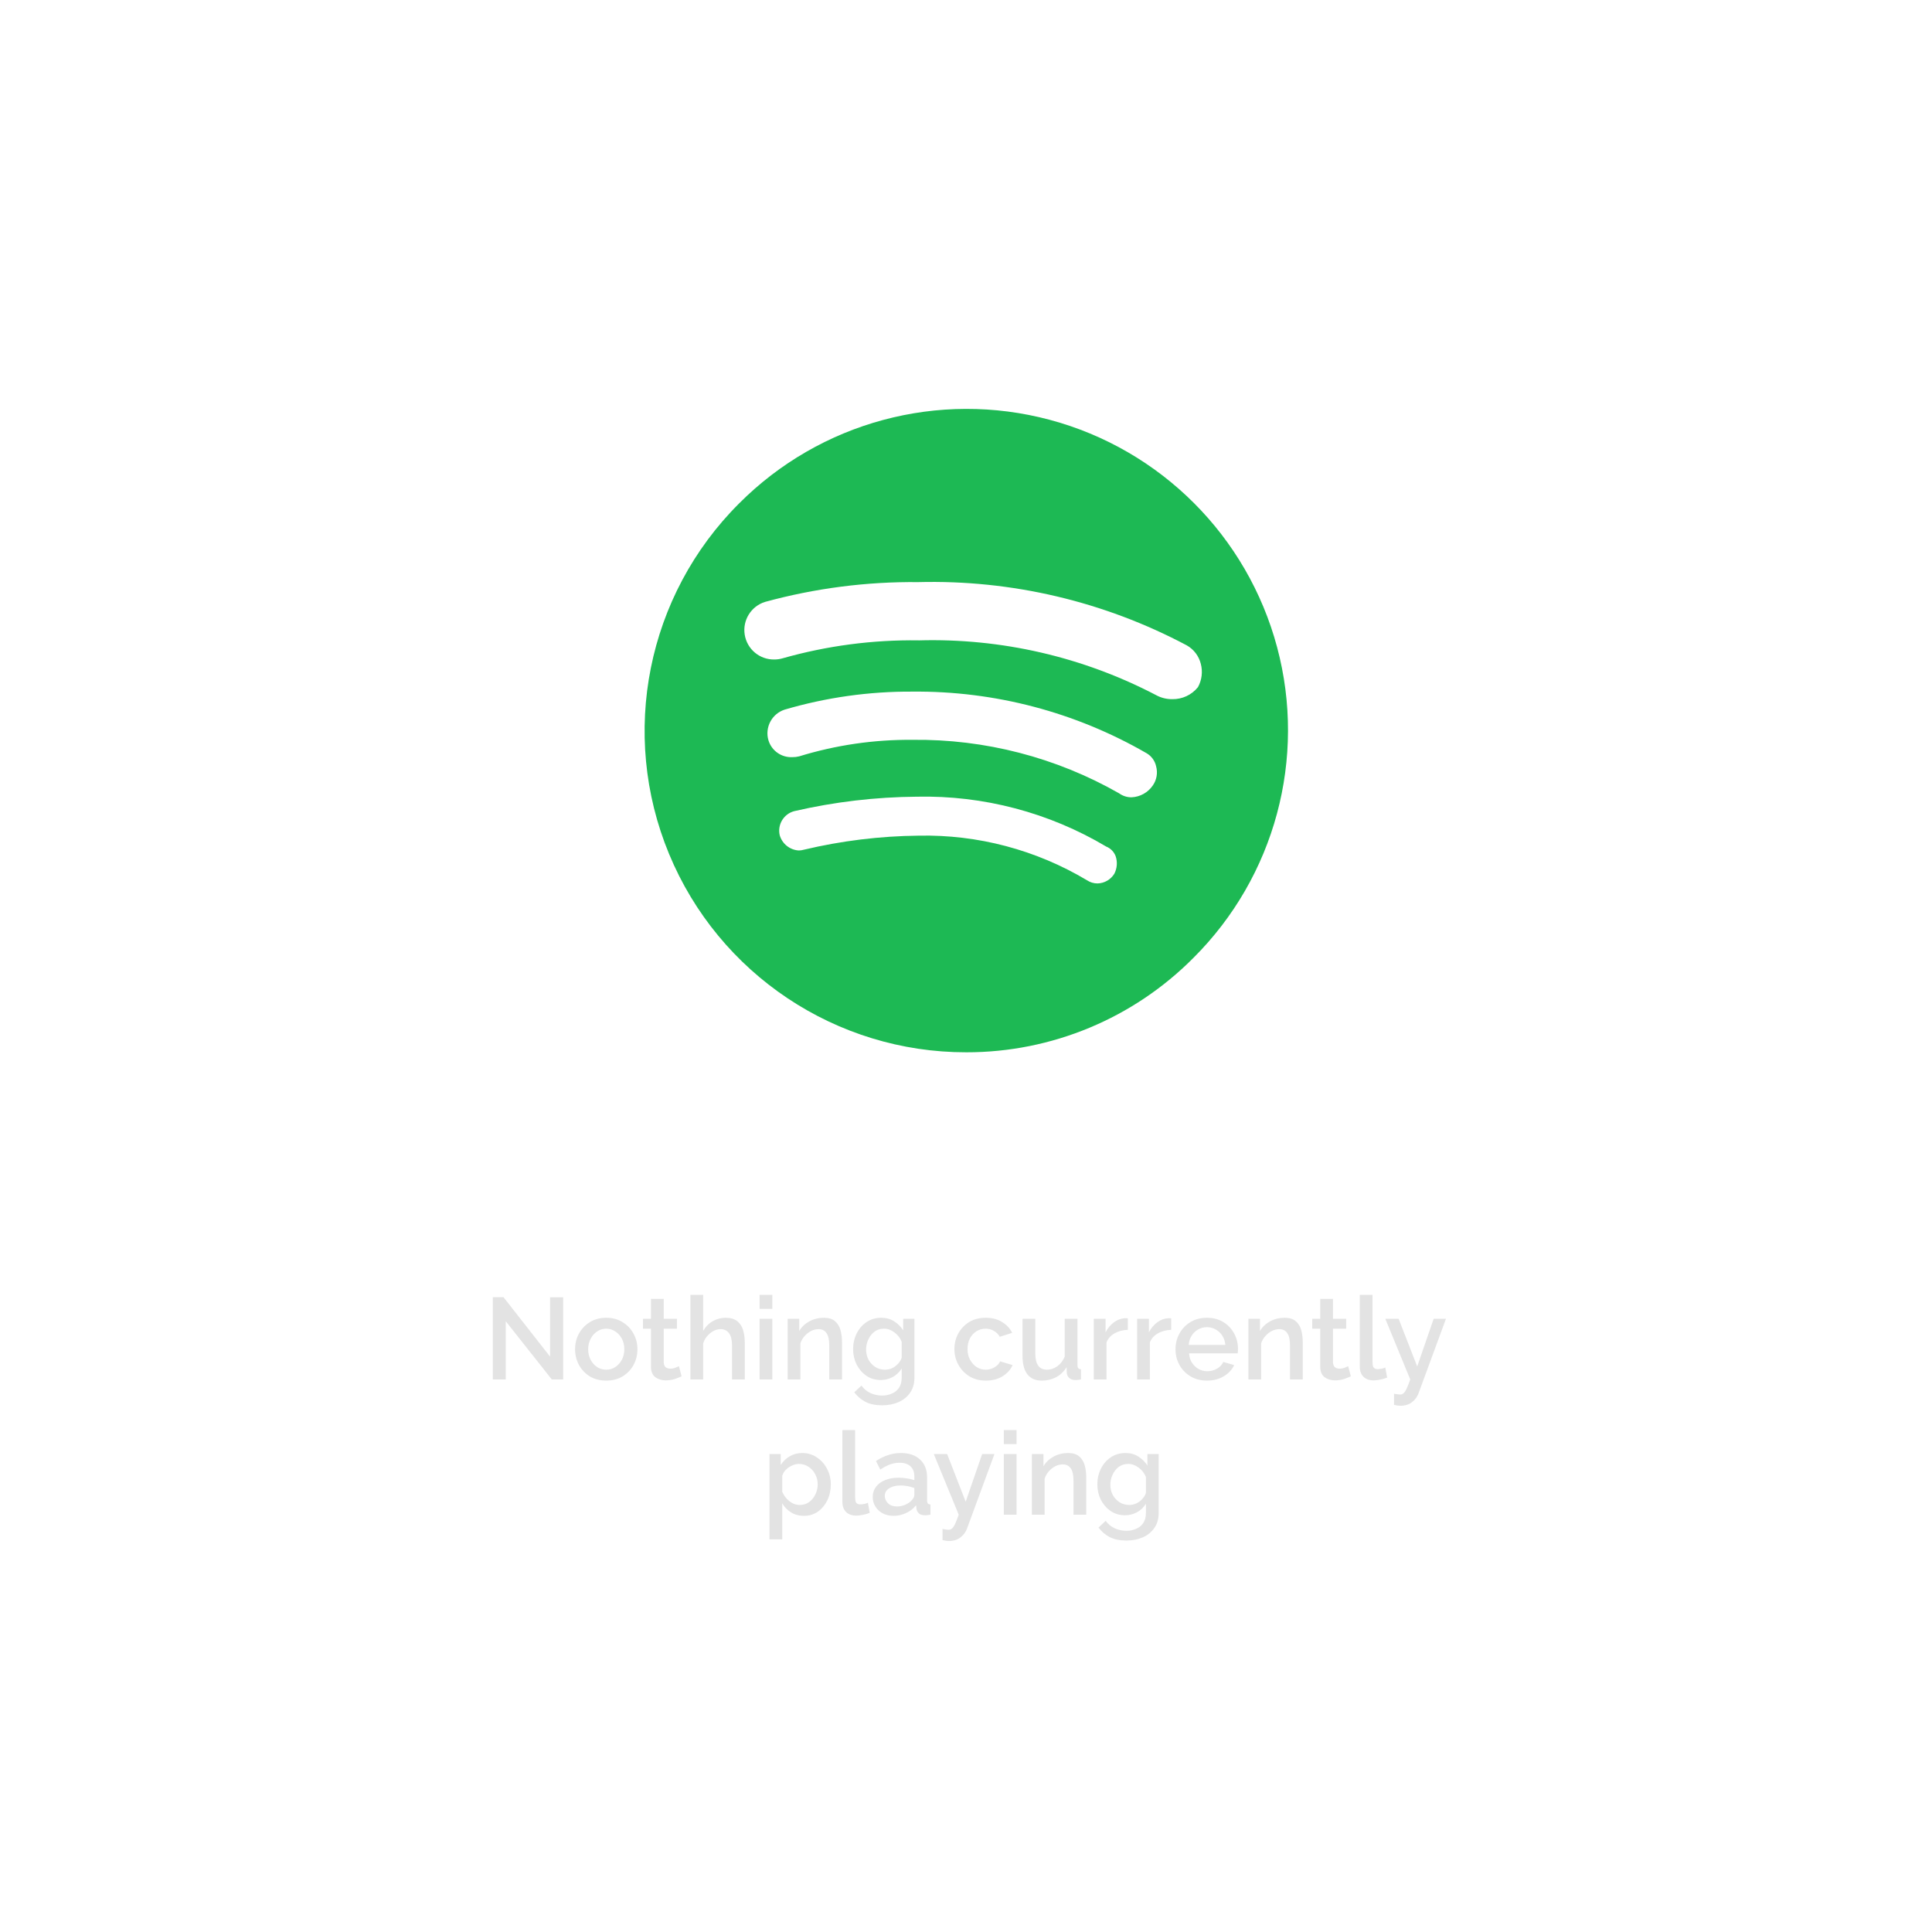<svg width="500" height="500" viewBox="0 0 500 500" fill="none" xmlns="http://www.w3.org/2000/svg">
<path d="M250.083 272.333C216.406 272.377 186.027 252.103 173.147 220.986C160.266 189.868 167.428 154.055 191.283 130.283C212.276 109.214 242.924 100.963 271.658 108.644C300.391 116.324 322.834 138.767 330.515 167.501C338.195 196.234 329.944 226.882 308.875 247.875C293.33 263.552 272.16 272.359 250.083 272.333ZM237.733 216.267C253.047 215.947 268.142 219.944 281.292 227.8C282.103 228.344 283.057 228.634 284.033 228.633C285.813 228.589 287.449 227.648 288.383 226.133C289.111 224.729 289.237 223.09 288.733 221.592C288.307 220.452 287.421 219.544 286.292 219.092C271.486 210.285 254.506 205.813 237.283 206.183C226.598 206.265 215.953 207.52 205.542 209.925C202.812 210.652 201.152 213.415 201.792 216.167C202.436 218.387 204.408 219.963 206.717 220.1C207.16 220.098 207.6 220.034 208.025 219.908C217.761 217.592 227.726 216.37 237.733 216.267ZM236.15 191.467C254.886 191.246 273.342 196.024 289.617 205.308C290.544 205.982 291.662 206.344 292.808 206.342C295.054 206.254 297.123 205.099 298.375 203.233C299.354 201.806 299.658 200.021 299.208 198.35C298.904 196.901 297.994 195.652 296.708 194.917C278.306 184.29 257.391 178.79 236.142 178.992C224.94 178.923 213.788 180.495 203.042 183.658C199.74 184.745 197.896 188.256 198.875 191.592C199.692 194.287 202.237 196.083 205.05 195.95C205.648 195.956 206.245 195.886 206.825 195.742C216.323 192.822 226.214 191.381 236.15 191.467ZM237.725 165.733C259.091 165.117 280.258 169.995 299.2 179.9C300.477 180.598 301.912 180.956 303.367 180.942C305.951 180.995 308.413 179.847 310.033 177.833C311.041 175.99 311.303 173.831 310.767 171.8C310.265 169.774 308.951 168.044 307.133 167.017C285.773 155.664 261.84 150.026 237.658 150.65C224.269 150.512 210.925 152.234 198.008 155.767C194.38 156.889 192.131 160.509 192.732 164.259C193.334 168.009 196.603 170.744 200.4 170.675C201.139 170.676 201.875 170.569 202.583 170.358C214.011 167.118 225.848 165.558 237.725 165.725V165.733Z" fill="#1DB954"/>
<path d="M130.895 341.94V357H127.535V335.7H130.295L142.355 351.09V335.73H145.745V357H142.805L130.895 341.94ZM156.899 357.3C155.259 357.3 153.829 356.93 152.609 356.19C151.409 355.43 150.479 354.44 149.819 353.22C149.159 351.98 148.829 350.63 148.829 349.17C148.829 347.71 149.159 346.37 149.819 345.15C150.499 343.91 151.439 342.92 152.639 342.18C153.859 341.42 155.279 341.04 156.899 341.04C158.519 341.04 159.929 341.42 161.129 342.18C162.349 342.92 163.289 343.91 163.949 345.15C164.629 346.37 164.969 347.71 164.969 349.17C164.969 350.63 164.639 351.98 163.979 353.22C163.319 354.44 162.379 355.43 161.159 356.19C159.959 356.93 158.539 357.3 156.899 357.3ZM152.219 349.2C152.219 350.2 152.429 351.1 152.849 351.9C153.269 352.7 153.829 353.33 154.529 353.79C155.229 354.25 156.019 354.48 156.899 354.48C157.759 354.48 158.539 354.25 159.239 353.79C159.959 353.31 160.529 352.67 160.949 351.87C161.369 351.07 161.579 350.17 161.579 349.17C161.579 348.17 161.369 347.27 160.949 346.47C160.529 345.67 159.959 345.04 159.239 344.58C158.539 344.1 157.759 343.86 156.899 343.86C156.039 343.86 155.249 344.1 154.529 344.58C153.829 345.04 153.269 345.68 152.849 346.5C152.429 347.3 152.219 348.2 152.219 349.2ZM176.392 356.19C175.972 356.39 175.392 356.62 174.652 356.88C173.912 357.12 173.122 357.24 172.282 357.24C171.242 357.24 170.342 356.96 169.582 356.4C168.842 355.84 168.472 354.93 168.472 353.67V343.86H166.402V341.31H168.472V336.15H171.772V341.31H175.192V343.86H171.772V352.62C171.812 353.18 171.982 353.59 172.282 353.85C172.602 354.09 172.992 354.21 173.452 354.21C173.912 354.21 174.352 354.13 174.772 353.97C175.192 353.81 175.502 353.68 175.702 353.58L176.392 356.19ZM192.747 357H189.447V348.21C189.447 346.79 189.187 345.73 188.667 345.03C188.147 344.33 187.417 343.98 186.477 343.98C185.877 343.98 185.267 344.14 184.647 344.46C184.047 344.78 183.507 345.22 183.027 345.78C182.547 346.32 182.197 346.95 181.977 347.67V357H178.677V335.1H181.977V344.46C182.577 343.38 183.397 342.54 184.437 341.94C185.477 341.34 186.597 341.04 187.797 341.04C189.097 341.04 190.107 341.34 190.827 341.94C191.547 342.52 192.047 343.3 192.327 344.28C192.607 345.24 192.747 346.29 192.747 347.43V357ZM196.578 338.73V335.1H199.878V338.73H196.578ZM196.578 357V341.31H199.878V357H196.578ZM217.913 357H214.613V348.21C214.613 346.73 214.373 345.66 213.893 345C213.433 344.32 212.743 343.98 211.823 343.98C211.183 343.98 210.543 344.14 209.903 344.46C209.283 344.78 208.723 345.22 208.223 345.78C207.723 346.34 207.363 346.97 207.143 347.67V357H203.843V341.31H206.843V344.46C207.443 343.42 208.313 342.59 209.453 341.97C210.593 341.35 211.853 341.04 213.233 341.04C214.473 341.04 215.433 341.34 216.113 341.94C216.793 342.52 217.263 343.29 217.523 344.25C217.783 345.21 217.913 346.27 217.913 347.43V357ZM227.954 357.15C226.534 357.15 225.284 356.78 224.204 356.04C223.144 355.3 222.304 354.33 221.684 353.13C221.084 351.91 220.784 350.59 220.784 349.17C220.784 347.69 221.094 346.33 221.714 345.09C222.334 343.85 223.184 342.87 224.264 342.15C225.364 341.41 226.634 341.04 228.074 341.04C229.334 341.04 230.434 341.34 231.374 341.94C232.334 342.54 233.124 343.32 233.744 344.28V341.31H236.654V356.55C236.654 358.07 236.284 359.36 235.544 360.42C234.824 361.48 233.834 362.29 232.574 362.85C231.314 363.41 229.894 363.69 228.314 363.69C226.574 363.69 225.124 363.39 223.964 362.79C222.824 362.19 221.864 361.37 221.084 360.33L222.944 358.59C223.544 359.43 224.314 360.07 225.254 360.51C226.214 360.95 227.234 361.17 228.314 361.17C229.214 361.17 230.044 361 230.804 360.66C231.584 360.34 232.204 359.84 232.664 359.16C233.124 358.48 233.354 357.61 233.354 356.55V354.15C232.794 355.09 232.024 355.83 231.044 356.37C230.064 356.89 229.034 357.15 227.954 357.15ZM229.034 354.48C229.694 354.48 230.324 354.34 230.924 354.06C231.524 353.76 232.034 353.37 232.454 352.89C232.894 352.41 233.194 351.9 233.354 351.36V347.25C232.954 346.25 232.324 345.44 231.464 344.82C230.624 344.18 229.734 343.86 228.794 343.86C227.834 343.86 227.004 344.12 226.304 344.64C225.624 345.16 225.094 345.84 224.714 346.68C224.334 347.5 224.144 348.36 224.144 349.26C224.144 350.22 224.354 351.1 224.774 351.9C225.214 352.68 225.804 353.31 226.544 353.79C227.284 354.25 228.114 354.48 229.034 354.48ZM255.133 357.3C253.513 357.3 252.093 356.93 250.873 356.19C249.653 355.43 248.703 354.43 248.023 353.19C247.343 351.95 247.003 350.6 247.003 349.14C247.003 347.68 247.333 346.34 247.993 345.12C248.673 343.88 249.613 342.89 250.813 342.15C252.033 341.41 253.473 341.04 255.133 341.04C256.753 341.04 258.143 341.4 259.303 342.12C260.483 342.82 261.363 343.76 261.943 344.94L258.733 345.96C258.373 345.3 257.863 344.79 257.203 344.43C256.563 344.05 255.853 343.86 255.073 343.86C254.193 343.86 253.393 344.09 252.673 344.55C251.973 344.99 251.413 345.61 250.993 346.41C250.593 347.21 250.393 348.12 250.393 349.14C250.393 350.16 250.603 351.07 251.023 351.87C251.463 352.67 252.033 353.31 252.733 353.79C253.453 354.25 254.243 354.48 255.103 354.48C255.903 354.48 256.663 354.27 257.383 353.85C258.103 353.43 258.583 352.92 258.823 352.32L262.063 353.28C261.543 354.46 260.673 355.43 259.453 356.19C258.233 356.93 256.793 357.3 255.133 357.3ZM264.631 350.91V341.31H267.931V350.25C267.931 353.07 268.931 354.48 270.931 354.48C271.871 354.48 272.761 354.19 273.601 353.61C274.441 353.01 275.091 352.17 275.551 351.09V341.31H278.851V353.28C278.851 353.66 278.921 353.93 279.061 354.09C279.201 354.25 279.431 354.34 279.751 354.36V357C279.411 357.06 279.131 357.1 278.911 357.12C278.691 357.14 278.481 357.15 278.281 357.15C277.681 357.15 277.181 356.99 276.781 356.67C276.381 356.35 276.151 355.92 276.091 355.38L276.031 353.82C275.331 354.96 274.421 355.83 273.301 356.43C272.181 357.01 270.951 357.3 269.611 357.3C267.971 357.3 266.731 356.76 265.891 355.68C265.051 354.6 264.631 353.01 264.631 350.91ZM291.882 344.16C290.602 344.2 289.462 344.5 288.462 345.06C287.482 345.6 286.782 346.38 286.362 347.4V357H283.062V341.31H286.122V344.82C286.662 343.74 287.372 342.88 288.252 342.24C289.132 341.58 290.062 341.22 291.042 341.16C291.222 341.16 291.382 341.16 291.522 341.16C291.662 341.16 291.782 341.17 291.882 341.19V344.16ZM303.103 344.16C301.823 344.2 300.683 344.5 299.683 345.06C298.703 345.6 298.003 346.38 297.583 347.4V357H294.283V341.31H297.343V344.82C297.883 343.74 298.593 342.88 299.473 342.24C300.353 341.58 301.283 341.22 302.263 341.16C302.443 341.16 302.603 341.16 302.743 341.16C302.883 341.16 303.003 341.17 303.103 341.19V344.16ZM312.35 357.3C310.73 357.3 309.31 356.93 308.09 356.19C306.87 355.45 305.92 354.47 305.24 353.25C304.56 352.01 304.22 350.66 304.22 349.2C304.22 347.72 304.56 346.36 305.24 345.12C305.92 343.88 306.87 342.89 308.09 342.15C309.31 341.41 310.74 341.04 312.38 341.04C314.02 341.04 315.44 341.42 316.64 342.18C317.84 342.92 318.76 343.9 319.4 345.12C320.06 346.34 320.39 347.65 320.39 349.05C320.39 349.55 320.36 349.95 320.3 350.25H307.73C307.79 351.17 308.04 351.98 308.48 352.68C308.94 353.36 309.51 353.9 310.19 354.3C310.89 354.68 311.65 354.87 312.47 354.87C313.35 354.87 314.18 354.65 314.96 354.21C315.74 353.77 316.28 353.19 316.58 352.47L319.4 353.28C318.86 354.46 317.96 355.43 316.7 356.19C315.46 356.93 314.01 357.3 312.35 357.3ZM307.64 348.06H317.12C317.04 347.16 316.78 346.37 316.34 345.69C315.9 344.99 315.33 344.45 314.63 344.07C313.95 343.67 313.19 343.47 312.35 343.47C311.53 343.47 310.77 343.67 310.07 344.07C309.39 344.45 308.83 344.99 308.39 345.69C307.95 346.37 307.7 347.16 307.64 348.06ZM337.152 357H333.852V348.21C333.852 346.73 333.612 345.66 333.132 345C332.672 344.32 331.982 343.98 331.062 343.98C330.422 343.98 329.782 344.14 329.142 344.46C328.522 344.78 327.962 345.22 327.462 345.78C326.962 346.34 326.602 346.97 326.382 347.67V357H323.082V341.31H326.082V344.46C326.682 343.42 327.552 342.59 328.692 341.97C329.832 341.35 331.092 341.04 332.472 341.04C333.712 341.04 334.672 341.34 335.352 341.94C336.032 342.52 336.502 343.29 336.762 344.25C337.022 345.21 337.152 346.27 337.152 347.43V357ZM349.595 356.19C349.175 356.39 348.595 356.62 347.855 356.88C347.115 357.12 346.325 357.24 345.485 357.24C344.445 357.24 343.545 356.96 342.785 356.4C342.045 355.84 341.675 354.93 341.675 353.67V343.86H339.605V341.31H341.675V336.15H344.975V341.31H348.395V343.86H344.975V352.62C345.015 353.18 345.185 353.59 345.485 353.85C345.805 354.09 346.195 354.21 346.655 354.21C347.115 354.21 347.555 354.13 347.975 353.97C348.395 353.81 348.705 353.68 348.905 353.58L349.595 356.19ZM351.91 335.1H355.21V352.47C355.21 353.27 355.33 353.78 355.57 354C355.81 354.22 356.11 354.33 356.47 354.33C356.87 354.33 357.25 354.29 357.61 354.21C357.97 354.13 358.27 354.03 358.51 353.91L358.99 356.52C358.51 356.72 357.94 356.89 357.28 357.03C356.62 357.17 356.03 357.24 355.51 357.24C354.39 357.24 353.51 356.93 352.87 356.31C352.23 355.67 351.91 354.79 351.91 353.67V335.1ZM360.77 360.69C361.07 360.75 361.36 360.8 361.64 360.84C361.94 360.88 362.18 360.9 362.36 360.9C362.7 360.9 362.99 360.79 363.23 360.57C363.49 360.37 363.75 359.99 364.01 359.43C364.27 358.87 364.59 358.06 364.97 357L358.52 341.31H361.97L366.77 353.64L371.03 341.31H374.21L367.1 360.63C366.78 361.51 366.22 362.26 365.42 362.88C364.64 363.5 363.63 363.81 362.39 363.81C362.15 363.81 361.9 363.79 361.64 363.75C361.38 363.71 361.09 363.65 360.77 363.57V360.69ZM208.051 392.3C206.791 392.3 205.681 392 204.721 391.4C203.761 390.8 203.001 390.02 202.441 389.06V398.39H199.141V376.31H202.051V379.13C202.651 378.19 203.431 377.44 204.391 376.88C205.351 376.32 206.421 376.04 207.601 376.04C209.041 376.04 210.311 376.42 211.411 377.18C212.531 377.92 213.411 378.91 214.051 380.15C214.691 381.37 215.011 382.7 215.011 384.14C215.011 385.66 214.711 387.04 214.111 388.28C213.511 389.5 212.691 390.48 211.651 391.22C210.611 391.94 209.411 392.3 208.051 392.3ZM206.971 389.48C207.911 389.48 208.721 389.23 209.401 388.73C210.101 388.21 210.641 387.55 211.021 386.75C211.421 385.93 211.621 385.06 211.621 384.14C211.621 383.18 211.401 382.3 210.961 381.5C210.541 380.7 209.961 380.06 209.221 379.58C208.501 379.1 207.671 378.86 206.731 378.86C206.171 378.86 205.581 379 204.961 379.28C204.361 379.56 203.831 379.93 203.371 380.39C202.911 380.85 202.601 381.37 202.441 381.95V386.06C202.841 387.02 203.451 387.83 204.271 388.49C205.111 389.15 206.011 389.48 206.971 389.48ZM218.009 370.1H221.309V387.47C221.309 388.27 221.429 388.78 221.669 389C221.909 389.22 222.209 389.33 222.569 389.33C222.969 389.33 223.349 389.29 223.709 389.21C224.069 389.13 224.369 389.03 224.609 388.91L225.089 391.52C224.609 391.72 224.039 391.89 223.379 392.03C222.719 392.17 222.129 392.24 221.609 392.24C220.489 392.24 219.609 391.93 218.969 391.31C218.329 390.67 218.009 389.79 218.009 388.67V370.1ZM225.862 387.41C225.862 386.41 226.142 385.54 226.702 384.8C227.262 384.04 228.042 383.46 229.042 383.06C230.062 382.64 231.232 382.43 232.552 382.43C233.252 382.43 233.962 382.49 234.682 382.61C235.422 382.71 236.072 382.86 236.632 383.06V382.07C236.632 380.97 236.302 380.11 235.642 379.49C234.982 378.87 234.032 378.56 232.792 378.56C231.932 378.56 231.102 378.71 230.302 379.01C229.502 379.31 228.672 379.75 227.812 380.33L226.702 378.11C227.742 377.43 228.782 376.92 229.822 376.58C230.882 376.22 231.992 376.04 233.152 376.04C235.252 376.04 236.902 376.6 238.102 377.72C239.322 378.82 239.932 380.39 239.932 382.43V388.28C239.932 388.66 239.992 388.93 240.112 389.09C240.252 389.25 240.482 389.34 240.802 389.36V392C240.502 392.06 240.232 392.1 239.992 392.12C239.752 392.14 239.552 392.15 239.392 392.15C238.672 392.15 238.132 391.98 237.772 391.64C237.432 391.28 237.232 390.88 237.172 390.44L237.082 389.54C236.402 390.42 235.532 391.1 234.472 391.58C233.412 392.06 232.342 392.3 231.262 392.3C230.222 392.3 229.292 392.09 228.472 391.67C227.652 391.23 227.012 390.64 226.552 389.9C226.092 389.16 225.862 388.33 225.862 387.41ZM235.852 388.37C236.372 387.85 236.632 387.36 236.632 386.9V385.1C235.452 384.66 234.252 384.44 233.032 384.44C231.832 384.44 230.852 384.69 230.092 385.19C229.352 385.67 228.982 386.32 228.982 387.14C228.982 387.82 229.252 388.45 229.792 389.03C230.352 389.59 231.152 389.87 232.192 389.87C232.892 389.87 233.572 389.73 234.232 389.45C234.892 389.17 235.432 388.81 235.852 388.37ZM243.919 395.69C244.219 395.75 244.509 395.8 244.789 395.84C245.089 395.88 245.329 395.9 245.509 395.9C245.849 395.9 246.139 395.79 246.379 395.57C246.639 395.37 246.899 394.99 247.159 394.43C247.419 393.87 247.739 393.06 248.119 392L241.669 376.31H245.119L249.919 388.64L254.179 376.31H257.359L250.249 395.63C249.929 396.51 249.369 397.26 248.569 397.88C247.789 398.5 246.779 398.81 245.539 398.81C245.299 398.81 245.049 398.79 244.789 398.75C244.529 398.71 244.239 398.65 243.919 398.57V395.69ZM259.786 373.73V370.1H263.086V373.73H259.786ZM259.786 392V376.31H263.086V392H259.786ZM281.121 392H277.821V383.21C277.821 381.73 277.581 380.66 277.101 380C276.641 379.32 275.951 378.98 275.031 378.98C274.391 378.98 273.751 379.14 273.111 379.46C272.491 379.78 271.931 380.22 271.431 380.78C270.931 381.34 270.571 381.97 270.351 382.67V392H267.051V376.31H270.051V379.46C270.651 378.42 271.521 377.59 272.661 376.97C273.801 376.35 275.061 376.04 276.441 376.04C277.681 376.04 278.641 376.34 279.321 376.94C280.001 377.52 280.471 378.29 280.731 379.25C280.991 380.21 281.121 381.27 281.121 382.43V392ZM291.162 392.15C289.742 392.15 288.492 391.78 287.412 391.04C286.352 390.3 285.512 389.33 284.892 388.13C284.292 386.91 283.992 385.59 283.992 384.17C283.992 382.69 284.302 381.33 284.922 380.09C285.542 378.85 286.392 377.87 287.472 377.15C288.572 376.41 289.842 376.04 291.282 376.04C292.542 376.04 293.642 376.34 294.582 376.94C295.542 377.54 296.332 378.32 296.952 379.28V376.31H299.862V391.55C299.862 393.07 299.492 394.36 298.752 395.42C298.032 396.48 297.042 397.29 295.782 397.85C294.522 398.41 293.102 398.69 291.522 398.69C289.782 398.69 288.332 398.39 287.172 397.79C286.032 397.19 285.072 396.37 284.292 395.33L286.152 393.59C286.752 394.43 287.522 395.07 288.462 395.51C289.422 395.95 290.442 396.17 291.522 396.17C292.422 396.17 293.252 396 294.012 395.66C294.792 395.34 295.412 394.84 295.872 394.16C296.332 393.48 296.562 392.61 296.562 391.55V389.15C296.002 390.09 295.232 390.83 294.252 391.37C293.272 391.89 292.242 392.15 291.162 392.15ZM292.242 389.48C292.902 389.48 293.532 389.34 294.132 389.06C294.732 388.76 295.242 388.37 295.662 387.89C296.102 387.41 296.402 386.9 296.562 386.36V382.25C296.162 381.25 295.532 380.44 294.672 379.82C293.832 379.18 292.942 378.86 292.002 378.86C291.042 378.86 290.212 379.12 289.512 379.64C288.832 380.16 288.302 380.84 287.922 381.68C287.542 382.5 287.352 383.36 287.352 384.26C287.352 385.22 287.562 386.1 287.982 386.9C288.422 387.68 289.012 388.31 289.752 388.79C290.492 389.25 291.322 389.48 292.242 389.48Z" fill="#E3E3E3"/>
</svg>
